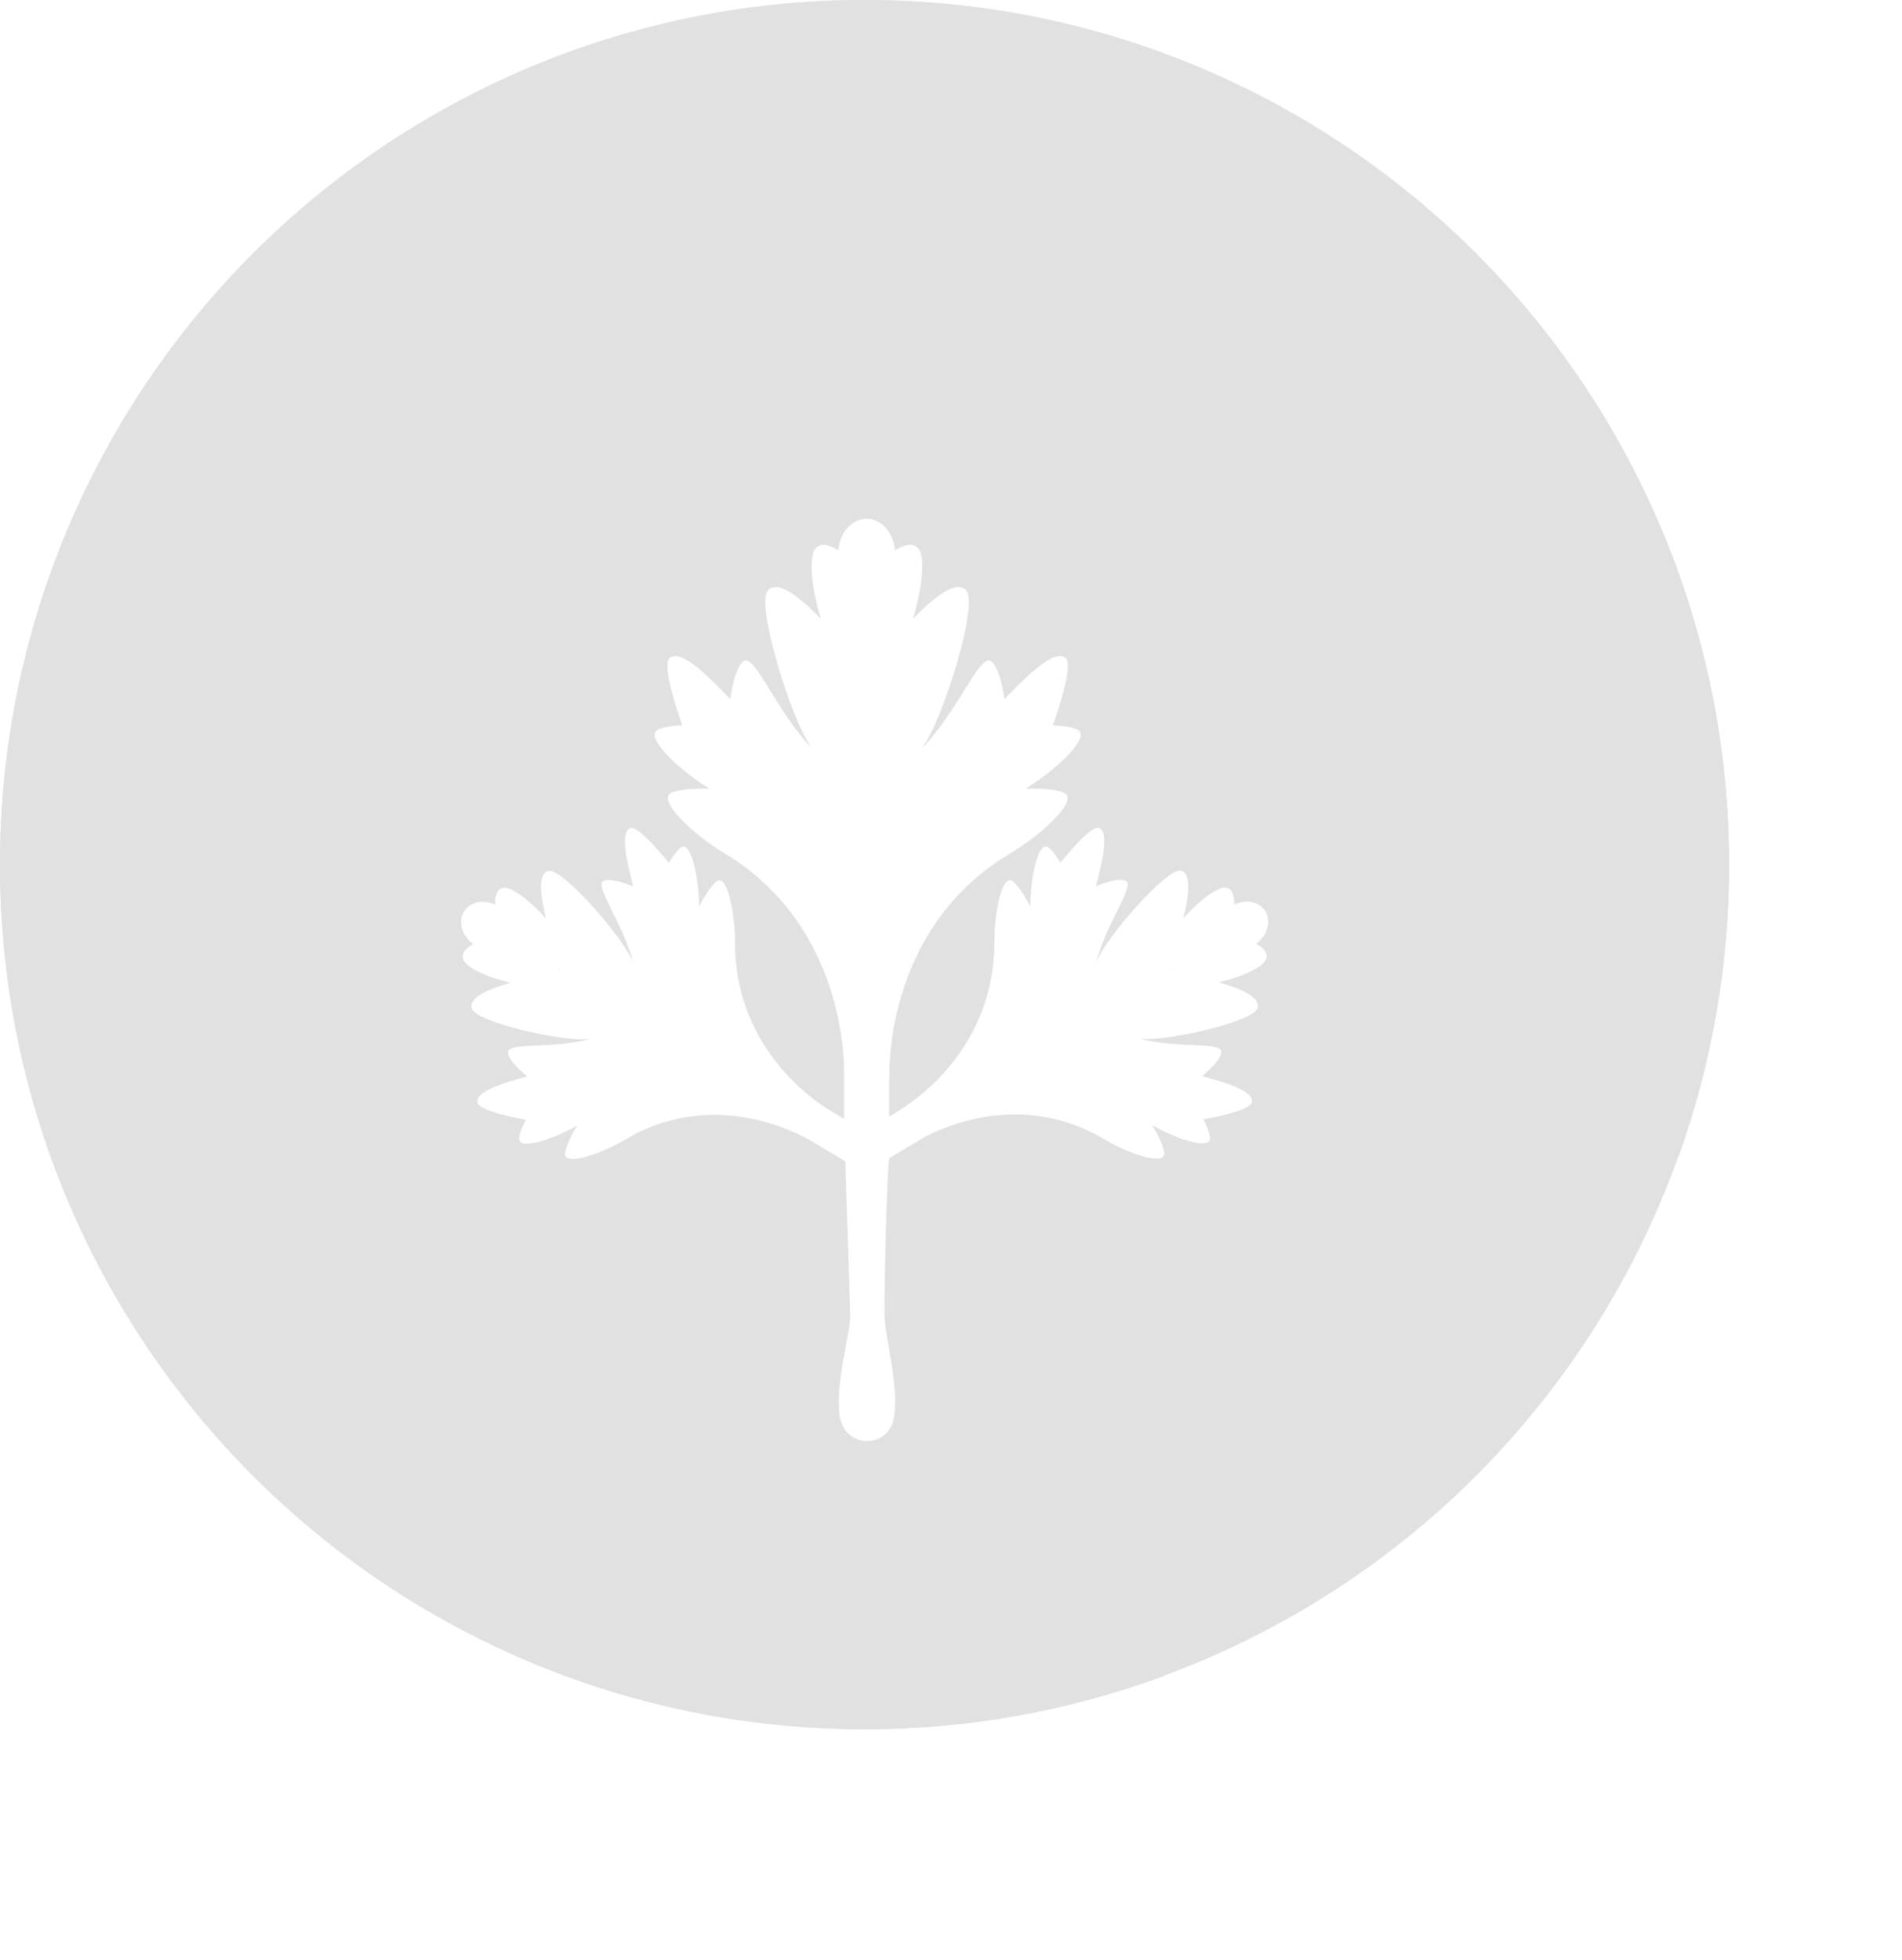 <svg width="33" height="34" viewBox="0 0 33 34" fill="none" xmlns="http://www.w3.org/2000/svg">
<circle cx="15" cy="15" r="15" fill="#E1E1E1"/>
<path fill-rule="evenodd" clip-rule="evenodd" d="M29.128 20.053C29.692 18.474 30 16.773 30 15C30 6.716 23.284 0 15 0C6.716 0 0 6.716 0 15C0 23.284 6.716 30 15 30C16.831 30 18.586 29.672 20.208 29.071L8.315 17.178L8.319 17.174L9.538 16.866L8.211 15.539L8.561 15.19L8.078 14.707L8.671 14.114L11.081 16.524L11.509 16.685L10.34 15.516L10.656 15.199L9.52 14.062L10.076 13.506L11.213 14.643L11.705 14.15L11.084 13.529L11.908 12.705L12.014 12.81L12.213 12.611L11.854 12.252L12.291 11.815L11.631 11.154L12.5 10.5L13.045 9.514L13.818 10.287L14.029 10.077L14.472 10.52L14.758 10.234L13.977 9.453L15.302 8.128L15.332 7.125L15.819 7.611L15.926 7.504L16.707 8.285L16.758 8.234L18.207 9.684L18.482 9.408L29.128 20.053Z" fill="#E1E1E1"/>
<g filter="url(#filter0_d_105_29366)">
<path fill-rule="evenodd" clip-rule="evenodd" d="M15.528 7.548C15.504 7.241 15.293 7 15.037 7H15.037L15.027 7C14.775 7.006 14.57 7.244 14.546 7.547C14.388 7.449 14.247 7.413 14.157 7.507C14.016 7.653 14.088 8.227 14.24 8.731C13.918 8.406 13.514 8.045 13.326 8.239C13.106 8.468 13.716 10.454 14.059 10.938V10.952C13.776 10.651 13.548 10.28 13.365 9.984L13.365 9.984C13.145 9.626 12.99 9.376 12.887 9.483C12.789 9.568 12.714 9.82 12.67 10.13L12.658 10.117C12.325 9.771 11.801 9.226 11.612 9.423C11.518 9.52 11.644 10.034 11.838 10.585C11.592 10.594 11.408 10.632 11.371 10.697C11.271 10.875 11.807 11.371 12.299 11.678L12.302 11.684C11.945 11.672 11.647 11.711 11.6 11.796C11.496 11.98 12.072 12.504 12.577 12.808C14.353 13.879 14.611 15.761 14.645 16.455V17.412L14.466 17.305L14.469 17.305C14.469 17.305 12.751 16.404 12.752 14.347C12.752 13.876 12.639 13.271 12.48 13.272C12.407 13.273 12.265 13.466 12.133 13.721L12.13 13.714C12.122 13.252 12.012 12.687 11.858 12.688C11.802 12.689 11.705 12.803 11.604 12.971C11.324 12.623 11.042 12.337 10.943 12.365C10.743 12.421 10.89 12.998 10.983 13.364L10.986 13.378C10.769 13.289 10.577 13.244 10.484 13.28C10.375 13.311 10.476 13.515 10.621 13.807C10.743 14.053 10.895 14.36 10.979 14.678L10.972 14.675C10.808 14.259 9.748 13.043 9.513 13.11C9.315 13.166 9.389 13.586 9.473 13.937C9.208 13.636 8.865 13.364 8.716 13.406C8.619 13.433 8.587 13.547 8.59 13.697C8.445 13.626 8.286 13.63 8.17 13.699C8.118 13.729 8.074 13.771 8.043 13.826C7.977 13.944 7.989 14.089 8.061 14.213C8.097 14.275 8.147 14.332 8.21 14.377C8.085 14.449 8.007 14.533 8.032 14.632C8.072 14.787 8.474 14.96 8.86 15.049C8.525 15.146 8.132 15.287 8.185 15.493C8.248 15.735 9.777 16.08 10.214 16.026L10.22 16.029C9.915 16.11 9.585 16.125 9.322 16.137C9.007 16.152 8.786 16.162 8.815 16.275C8.832 16.376 8.965 16.525 9.148 16.675L9.137 16.678C8.785 16.775 8.232 16.928 8.285 17.135C8.312 17.237 8.693 17.348 9.124 17.427C9.035 17.6 8.989 17.743 9.016 17.793C9.093 17.932 9.619 17.751 10.008 17.529L10.011 17.529C9.865 17.772 9.776 17.994 9.812 18.059C9.891 18.202 10.451 18.005 10.842 17.773C12.552 16.759 14.166 17.849 14.166 17.849L14.164 17.847L14.645 18.134V18.14H14.655L14.667 18.148L14.752 20.82C14.752 20.94 14.717 21.13 14.676 21.349C14.604 21.74 14.513 22.227 14.573 22.583C14.667 23.139 15.425 23.139 15.513 22.583C15.569 22.227 15.485 21.74 15.417 21.349C15.379 21.129 15.346 20.94 15.346 20.82C15.346 19.503 15.415 18.194 15.418 18.14H15.426V18.094L16.047 17.723C16.536 17.471 17.819 16.97 19.162 17.766C19.553 17.998 20.113 18.196 20.192 18.053C20.228 17.987 20.139 17.766 19.993 17.523L19.995 17.523C20.384 17.745 20.91 17.925 20.987 17.787C21.014 17.736 20.968 17.594 20.879 17.42C21.31 17.342 21.691 17.231 21.718 17.128C21.771 16.921 21.218 16.768 20.866 16.671L20.855 16.668C21.038 16.518 21.172 16.369 21.189 16.267C21.218 16.155 20.997 16.145 20.682 16.13C20.42 16.118 20.092 16.102 19.788 16.023L19.793 16.02C20.234 16.072 21.756 15.728 21.819 15.486C21.872 15.28 21.479 15.139 21.144 15.042C21.53 14.953 21.932 14.781 21.972 14.626C21.997 14.527 21.92 14.443 21.797 14.372C21.907 14.292 21.978 14.176 21.997 14.058C22.011 13.976 22 13.892 21.96 13.819C21.897 13.707 21.778 13.645 21.646 13.642C21.57 13.64 21.49 13.656 21.414 13.694C21.417 13.544 21.385 13.43 21.288 13.402C21.139 13.36 20.796 13.633 20.531 13.933C20.615 13.583 20.689 13.162 20.491 13.106C20.256 13.04 19.198 14.253 19.032 14.67L19.026 14.674C19.109 14.356 19.262 14.049 19.383 13.804C19.528 13.512 19.629 13.307 19.52 13.276C19.426 13.24 19.234 13.285 19.017 13.375L19.02 13.361C19.113 12.995 19.26 12.418 19.06 12.361C18.961 12.333 18.679 12.619 18.4 12.967C18.298 12.799 18.202 12.686 18.146 12.685C17.992 12.684 17.882 13.247 17.875 13.709L17.87 13.717C17.738 13.463 17.597 13.27 17.524 13.269C17.364 13.268 17.252 13.873 17.252 14.343C17.253 16.4 15.534 17.302 15.534 17.302L15.544 17.302L15.426 17.372V16.711L15.432 16.722C15.432 16.722 15.295 14.139 17.523 12.808C18.033 12.504 18.615 11.98 18.51 11.796C18.462 11.711 18.16 11.672 17.799 11.684L17.802 11.678C18.298 11.37 18.838 10.875 18.737 10.697C18.7 10.632 18.514 10.594 18.267 10.585C18.463 10.034 18.59 9.52 18.495 9.423C18.304 9.226 17.775 9.771 17.439 10.117L17.427 10.129C17.383 9.819 17.307 9.568 17.208 9.483C17.104 9.376 16.948 9.626 16.725 9.984C16.538 10.284 16.304 10.661 16.013 10.964V10.951C16.357 10.492 16.988 8.47 16.763 8.239C16.574 8.045 16.166 8.405 15.841 8.731C15.995 8.227 16.067 7.652 15.925 7.506C15.833 7.412 15.689 7.448 15.528 7.548ZM15.045 9.557L15.036 9.567L15.028 9.558L15.037 9.554L15.045 9.557ZM9.699 14.806L9.703 14.82L9.691 14.823L9.692 14.812L9.699 14.806ZM20.302 14.814L20.305 14.803L20.312 14.809L20.313 14.817L20.302 14.814Z" fill="white"/>
</g>
<defs>
<filter id="filter0_d_105_29366" x="4" y="5" width="22.003" height="24" filterUnits="userSpaceOnUse" color-interpolation-filters="sRGB">
<feFlood flood-opacity="0" result="BackgroundImageFix"/>
<feColorMatrix in="SourceAlpha" type="matrix" values="0 0 0 0 0 0 0 0 0 0 0 0 0 0 0 0 0 0 127 0" result="hardAlpha"/>
<feOffset dy="2"/>
<feGaussianBlur stdDeviation="2"/>
<feComposite in2="hardAlpha" operator="out"/>
<feColorMatrix type="matrix" values="0 0 0 0 0 0 0 0 0 0 0 0 0 0 0 0 0 0 0.1 0"/>
<feBlend mode="normal" in2="BackgroundImageFix" result="effect1_dropShadow_105_29366"/>
<feBlend mode="normal" in="SourceGraphic" in2="effect1_dropShadow_105_29366" result="shape"/>
</filter>
</defs>
</svg>